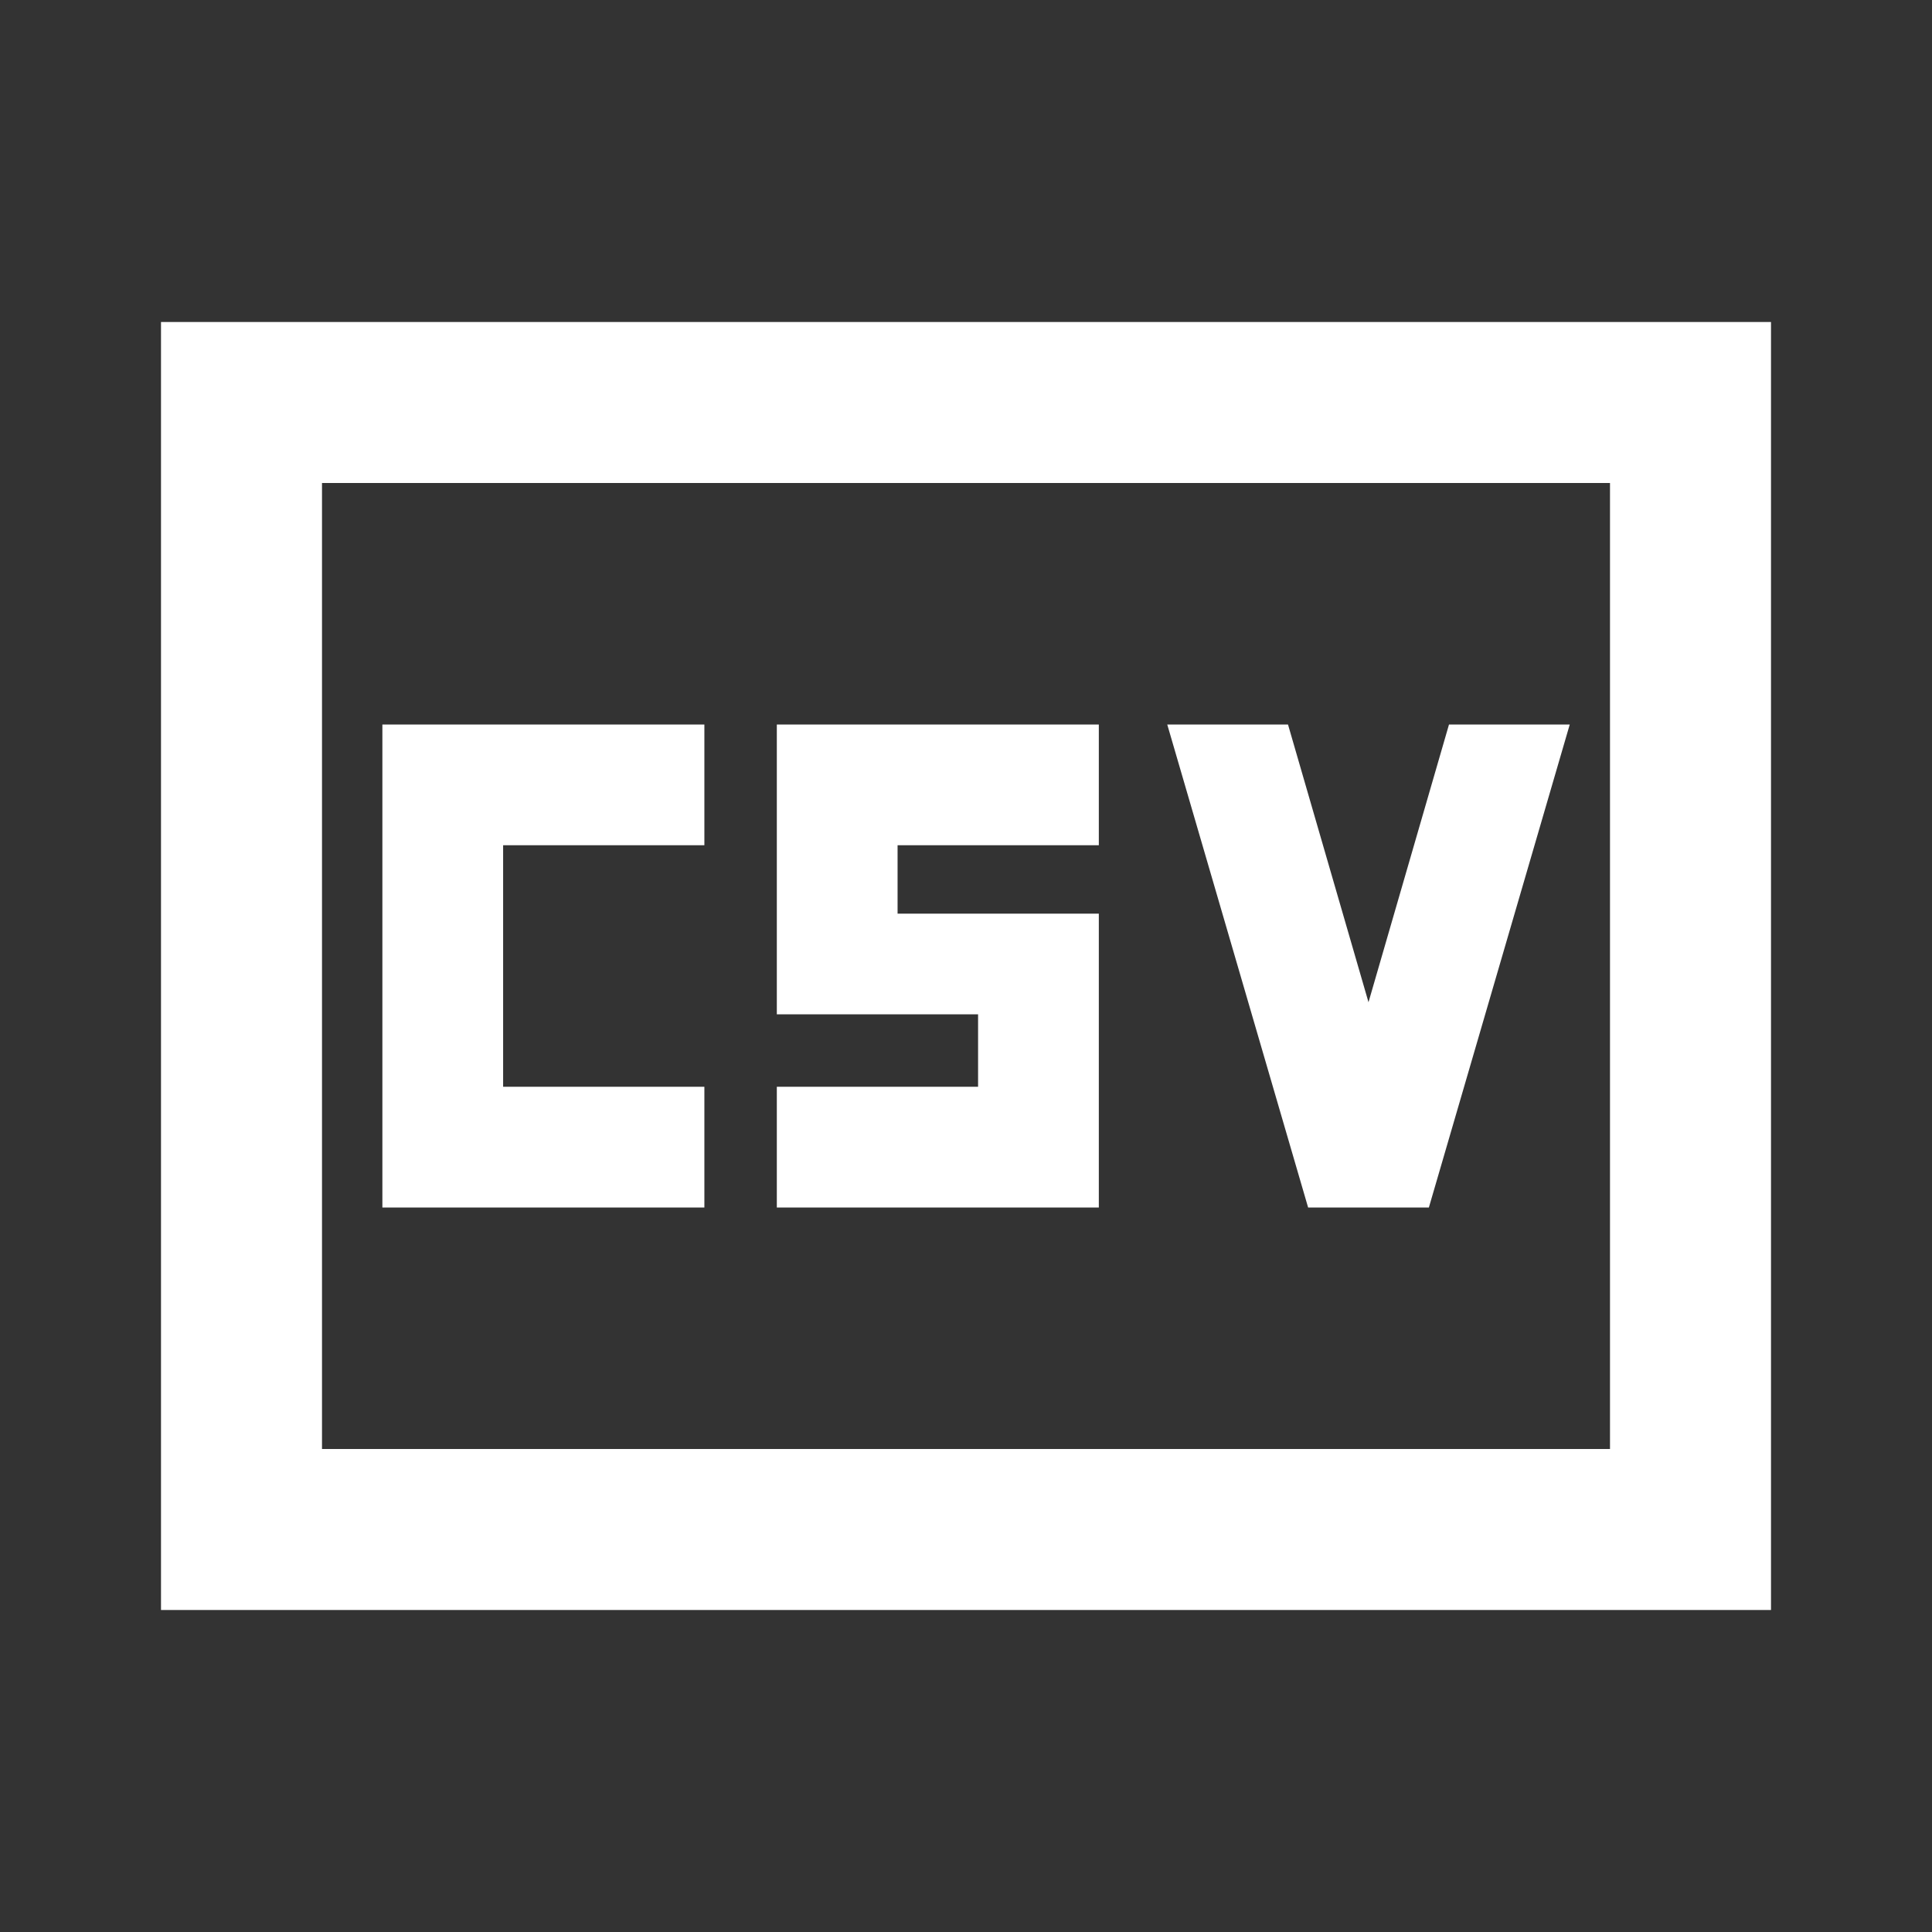<svg xmlns="http://www.w3.org/2000/svg" width="24" height="24" viewBox="0 0 24 24" fill="none">
  <rect x="0" y="0" width="24" height="24" fill="#333333" stroke="none"/>
  <path d="M4.75 15H8.75V13.5H6.25V10.5H8.75V9H4.75V15ZM9.65 15H13.65V11.35H11.15V10.5H13.65V9H9.65V12.6H12.15V13.5H9.65V15ZM16.25 15H17.75L19.5 9H18L17 12.45L16 9H14.5L16.25 15ZM2 20V4H22V20H2ZM4 18H20V6H4V18Z" fill="white"/>
</svg>